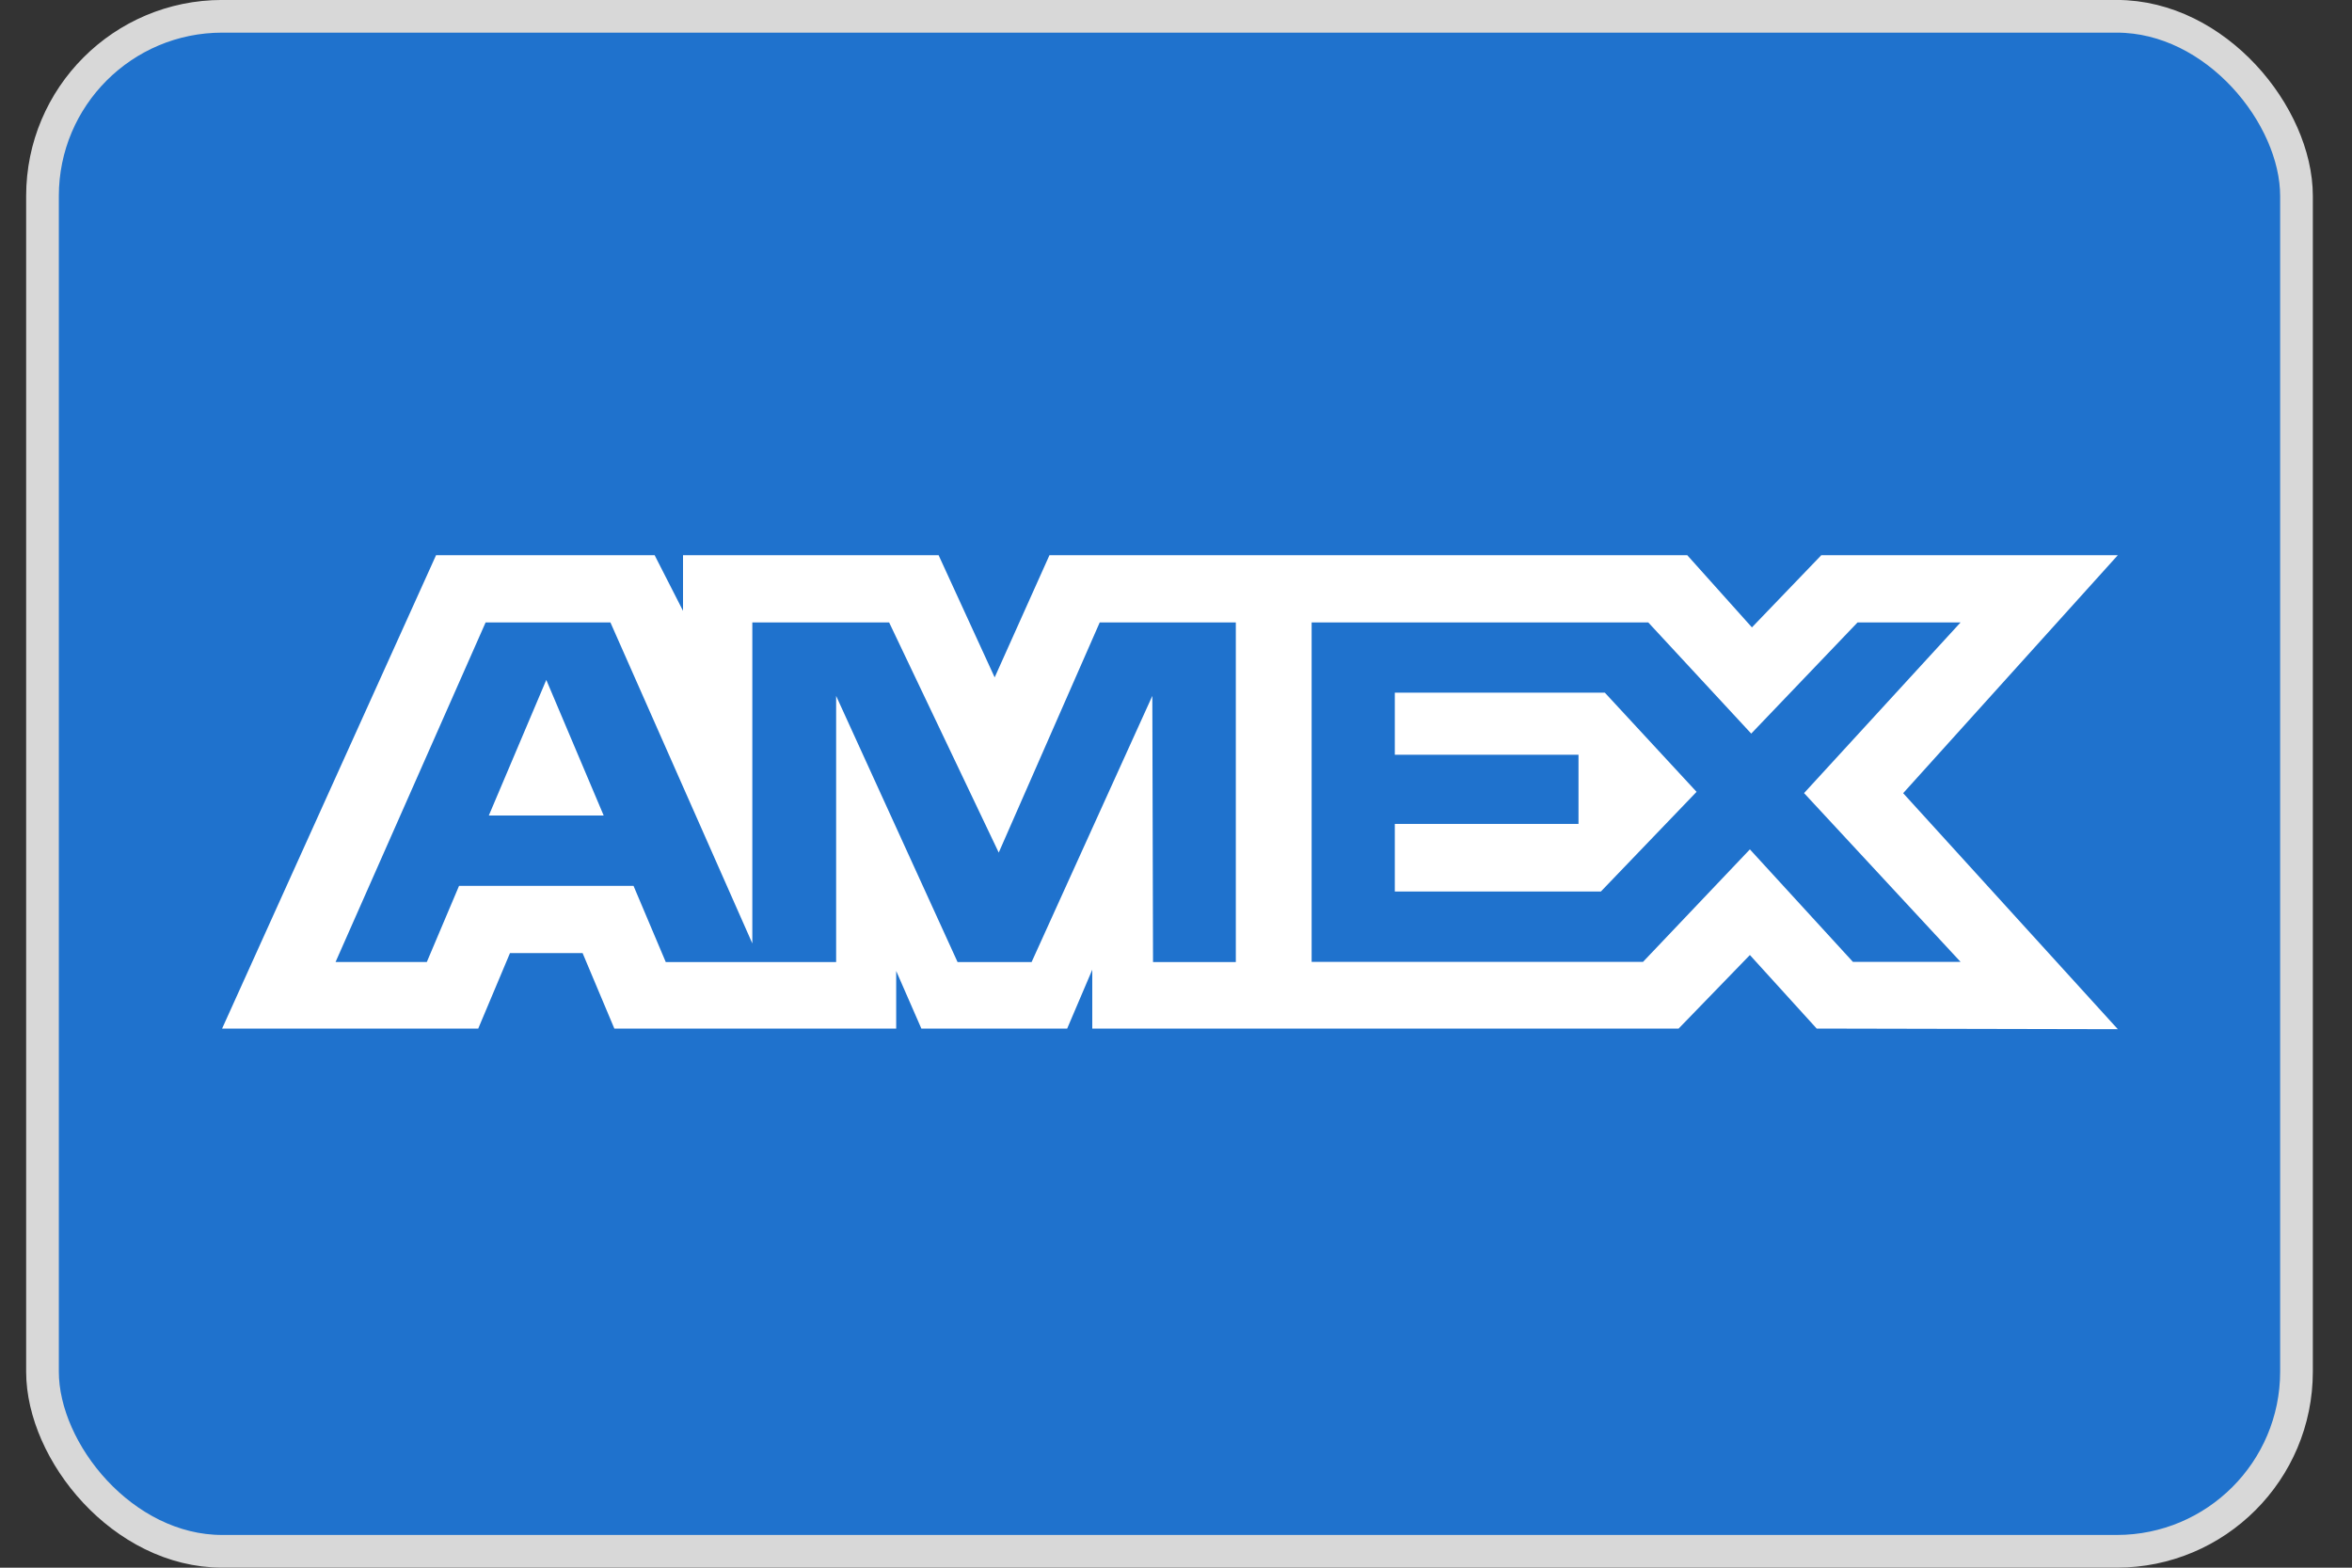 <svg width="30" height="20" viewBox="0 0 30 20" fill="none" xmlns="http://www.w3.org/2000/svg">
<rect x="0" y="0" width="30" height="20" fill="#333333" stroke="none"/>
<rect x="0.542" y="0.208" width="28.75" height="19.583" rx="2.292" fill="#1F72CD" stroke="#D8D8D8" stroke-width="0.417"/>
<path fill-rule="evenodd" clip-rule="evenodd" d="M5.562 7.083L2.833 13.122H6.1L6.505 12.159H7.431L7.836 13.122H11.431V12.387L11.752 13.122H13.612L13.932 12.371V13.122H21.411L22.32 12.184L23.172 13.122L27.013 13.13L24.275 10.119L27.013 7.083H23.231L22.346 8.004L21.521 7.083H13.386L12.687 8.642L11.972 7.083H8.712V7.793L8.35 7.083H5.562ZM6.194 7.941H7.786L9.596 12.036V7.941H11.341L12.739 10.877L14.027 7.941H15.763V12.274H14.707L14.698 8.878L13.158 12.274H12.214L10.665 8.878V12.274H8.492L8.081 11.302H5.855L5.444 12.273H4.28L6.194 7.941ZM21.024 7.941H16.73V12.271H20.957L22.32 10.836L23.634 12.271H25.007L23.011 10.118L25.007 7.941H23.693L22.337 9.359L21.024 7.941ZM6.968 8.674L6.235 10.404H7.7L6.968 8.674ZM17.791 9.629V8.838V8.837H20.47L21.64 10.102L20.419 11.374H17.791V10.511H20.134V9.629H17.791Z" fill="white"/>
</svg>
